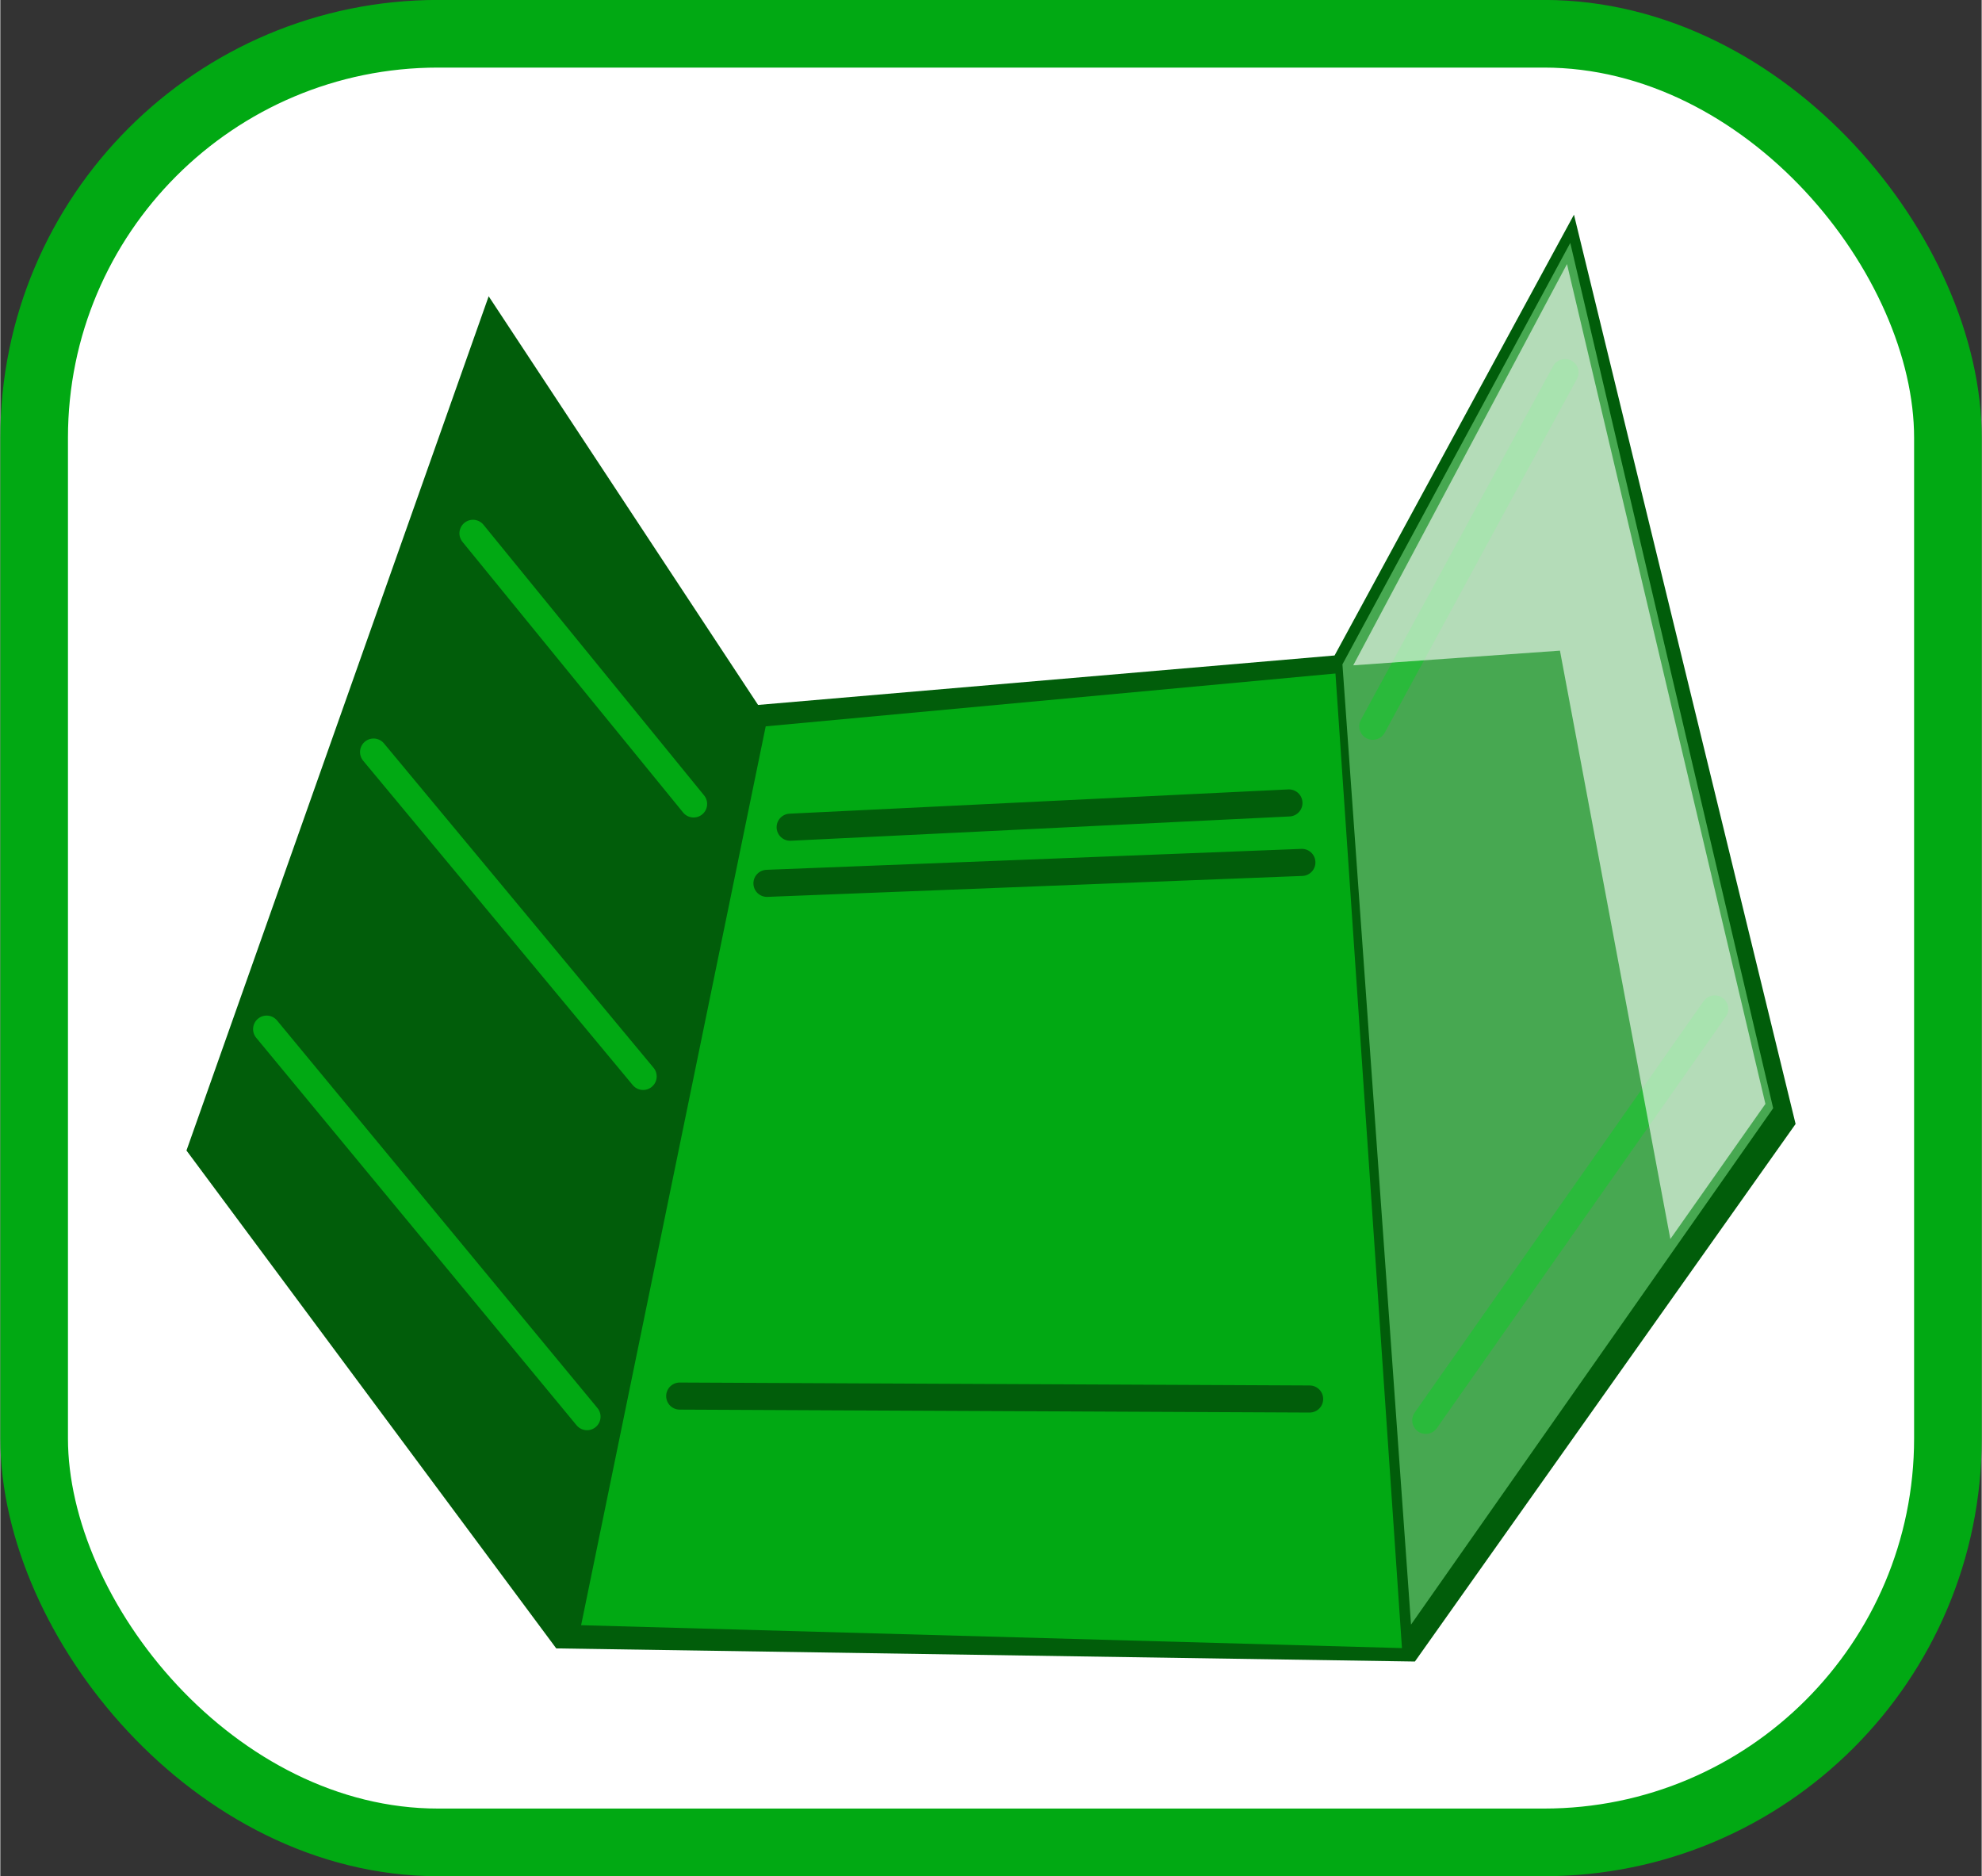 <?xml version="1.0" encoding="UTF-8" standalone="no"?>
<!-- Created with Inkscape (http://www.inkscape.org/) -->

<svg
   version="1.1"
   id="svg1"
   width="0.879cm"
   height="0.832cm"
   viewBox="0 0 33.221 31.455"
   xml:space="preserve"
   xmlns="http://www.w3.org/2000/svg"
   xmlns:svg="http://www.w3.org/2000/svg"><rect x="0" y="0" width="33.221" height="31.455" fill="#333333" stroke="none"/><defs
     id="defs1" /><g
     id="layer16"
     transform="translate(-18878.431,-351.802)"><g
       id="g375"
       transform="translate(1216.205,12.983)"><rect
         style="fill:#ffffff;fill-opacity:1;stroke:#01a913;stroke-width:1.134;stroke-linecap:round;stroke-linejoin:round;stroke-miterlimit:0;stroke-dasharray:none;stroke-opacity:1;paint-order:fill markers stroke"
         id="rect363"
         width="32.088"
         height="30.321"
         x="17662.793"
         y="339.385"
         ry="6.773"
         rx="6.773" /><path
         style="fill:#015d0a;fill-opacity:1;stroke:none;stroke-width:0.454;stroke-linecap:round;stroke-linejoin:round;stroke-miterlimit:0;stroke-dasharray:none;stroke-opacity:1;paint-order:fill markers stroke"
         d="m 17670.414,343.786 4.517,6.851 9.666,-0.829 4.014,-7.39 3.716,15.244 -6.383,9.012 -14.397,-0.22 -6.2,-8.347 z"
         id="path364" /><path
         style="fill:#01a913;fill-opacity:1;stroke:none;stroke-width:0.454;stroke-linecap:round;stroke-linejoin:round;stroke-miterlimit:0;stroke-dasharray:none;stroke-opacity:1;paint-order:fill markers stroke"
         d="m 17671.964,366.065 3.095,-15.069 9.553,-0.886 1.115,16.339 z"
         id="path365" /><path
         style="fill:#79dd84;fill-opacity:0.587;stroke:none;stroke-width:0.454;stroke-linecap:round;stroke-linejoin:round;stroke-miterlimit:0;stroke-dasharray:none;stroke-opacity:1;paint-order:fill markers stroke"
         d="m 17688.549,342.892 -3.82,7.065 1.15,16.098 6.072,-8.657 z"
         id="path366" /><path
         style="fill:none;fill-opacity:1;stroke:#015d0a;stroke-width:0.454;stroke-linecap:round;stroke-linejoin:round;stroke-miterlimit:0;stroke-dasharray:none;stroke-opacity:1;paint-order:fill markers stroke"
         d="m 17675.469,352.687 8.363,-0.407"
         id="path367" /><path
         style="fill:none;fill-opacity:1;stroke:#015d0a;stroke-width:0.454;stroke-linecap:round;stroke-linejoin:round;stroke-miterlimit:0;stroke-dasharray:none;stroke-opacity:1;paint-order:fill markers stroke"
         d="m 17675.08,353.628 8.969,-0.351"
         id="path368" /><path
         style="fill:none;fill-opacity:1;stroke:#015d0a;stroke-width:0.454;stroke-linecap:round;stroke-linejoin:round;stroke-miterlimit:0;stroke-dasharray:none;stroke-opacity:1;paint-order:fill markers stroke"
         d="m 17673.617,362.224 10.562,0.049"
         id="path369" /><path
         style="fill:none;fill-opacity:1;stroke:#2aba3b;stroke-width:0.454;stroke-linecap:round;stroke-linejoin:round;stroke-miterlimit:0;stroke-dasharray:none;stroke-opacity:1;paint-order:fill markers stroke"
         d="m 17685.238,350.995 3.223,-5.931"
         id="path370" /><path
         style="fill:none;fill-opacity:1;stroke:#2aba3b;stroke-width:0.454;stroke-linecap:round;stroke-linejoin:round;stroke-miterlimit:0;stroke-dasharray:none;stroke-opacity:1;paint-order:fill markers stroke"
         d="m 17686.126,362.631 4.845,-6.898"
         id="path371" /><path
         style="fill:none;fill-opacity:1;stroke:#01a913;stroke-width:0.454;stroke-linecap:round;stroke-linejoin:round;stroke-miterlimit:0;stroke-dasharray:none;stroke-opacity:1;paint-order:fill markers stroke"
         d="m 17666.691,356.072 5.372,6.497"
         id="path372" /><path
         style="fill:none;fill-opacity:1;stroke:#01a913;stroke-width:0.454;stroke-linecap:round;stroke-linejoin:round;stroke-miterlimit:0;stroke-dasharray:none;stroke-opacity:1;paint-order:fill markers stroke"
         d="m 17673.004,356.865 -4.52,-5.438"
         id="path373" /><path
         style="fill:none;fill-opacity:1;stroke:#01a913;stroke-width:0.454;stroke-linecap:round;stroke-linejoin:round;stroke-miterlimit:0;stroke-dasharray:none;stroke-opacity:1;paint-order:fill markers stroke"
         d="m 17673.85,352.297 -3.699,-4.537"
         id="path374" /><path
         style="fill:#ffffff;fill-opacity:0.593;stroke:none;stroke-width:0.454;stroke-linecap:round;stroke-linejoin:round;stroke-miterlimit:0;stroke-dasharray:none;stroke-opacity:1;paint-order:fill markers stroke"
         d="m 17684.91,349.973 3.466,-0.246 1.851,9.864 1.594,-2.265 -3.327,-14.08 z"
         id="path375" /></g></g></svg>
